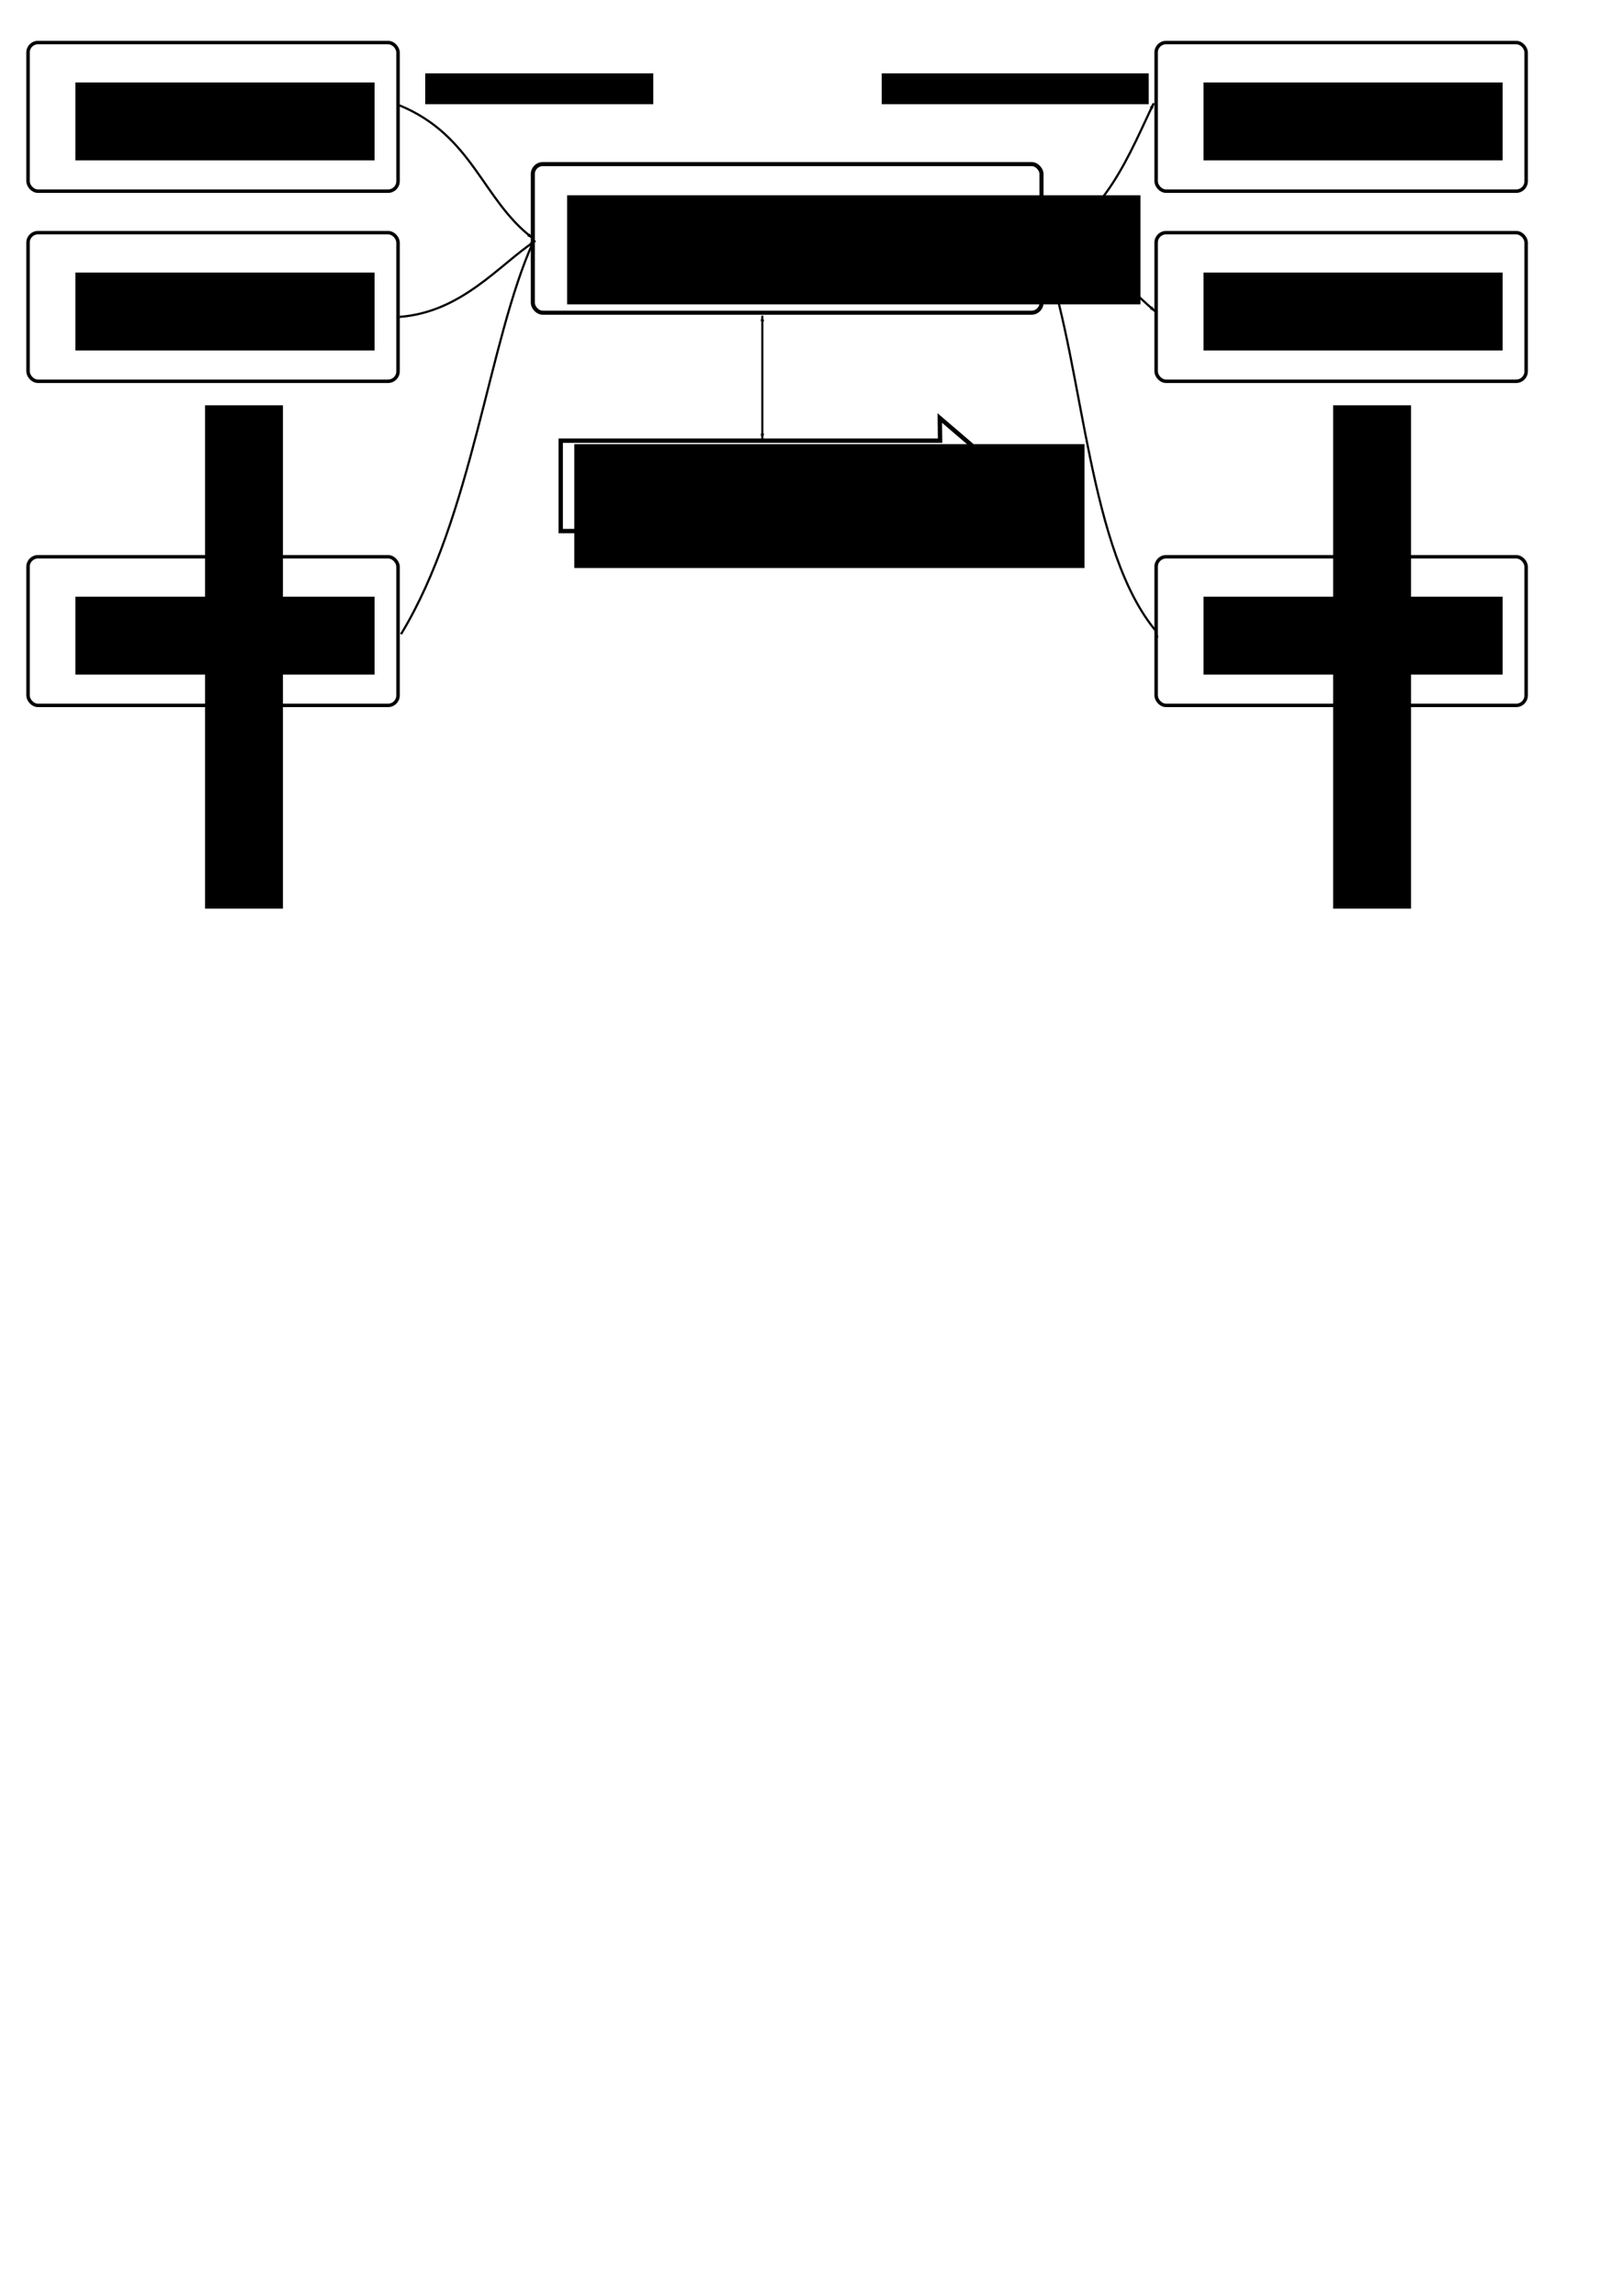 <?xml version="1.0" encoding="UTF-8" standalone="no"?>
<!-- Created with Inkscape (http://www.inkscape.org/) -->

<svg
   xmlns:dc="http://purl.org/dc/elements/1.1/"
   xmlns:cc="http://creativecommons.org/ns#"
   xmlns:rdf="http://www.w3.org/1999/02/22-rdf-syntax-ns#"
   xmlns:svg="http://www.w3.org/2000/svg"
   xmlns="http://www.w3.org/2000/svg"
   xmlns:xlink="http://www.w3.org/1999/xlink"
   xmlns:sodipodi="http://sodipodi.sourceforge.net/DTD/sodipodi-0.dtd"
   xmlns:inkscape="http://www.inkscape.org/namespaces/inkscape"
   width="744.094"
   height="1052.362"
   id="svg2"
   version="1.1"
   inkscape:version="0.48.2 r9819"
   sodipodi:docname="BindingFramework.svg">
  <defs
     id="defs4">
    <marker
       inkscape:stockid="Arrow1Lend"
       orient="auto"
       refY="0.0"
       refX="0.0"
       id="Arrow1Lend"
       style="overflow:visible;">
      <path
         id="path3895"
         d="M 0.0,0.0 L 5.0,-5.0 L -12.5,0.0 L 5.0,5.0 L 0.0,0.0 z "
         style="fill-rule:evenodd;stroke:#000000;stroke-width:1.0pt;marker-start:none;"
         transform="scale(0.8) rotate(180) translate(12.5,0)" />
    </marker>
    <marker
       inkscape:stockid="Arrow1Lstart"
       orient="auto"
       refY="0.0"
       refX="0.0"
       id="Arrow1Lstart"
       style="overflow:visible">
      <path
         id="path3892"
         d="M 0.0,0.0 L 5.0,-5.0 L -12.5,0.0 L 5.0,5.0 L 0.0,0.0 z "
         style="fill-rule:evenodd;stroke:#000000;stroke-width:1.0pt;marker-start:none"
         transform="scale(0.8) translate(12.5,0)" />
    </marker>
  </defs>
  <sodipodi:namedview
     id="base"
     pagecolor="#ffffff"
     bordercolor="#666666"
     borderopacity="1.0"
     inkscape:pageopacity="0.0"
     inkscape:pageshadow="2"
     inkscape:zoom="1.4"
     inkscape:cx="360.12046"
     inkscape:cy="885.48699"
     inkscape:document-units="px"
     inkscape:current-layer="layer1"
     showgrid="false"
     inkscape:window-width="1366"
     inkscape:window-height="706"
     inkscape:window-x="-8"
     inkscape:window-y="-8"
     inkscape:window-maximized="1" />
  <g
     inkscape:label="Layer 1"
     inkscape:groupmode="layer"
     id="layer1">
    <g
       id="g3036"
       transform="translate(28.571,25.714)">
      <rect
         ry="4.541"
         y="49.505"
         x="215.714"
         height="68.116"
         width="233.207"
         id="rect2985"
         style="fill:#ffffff;fill-opacity:1;stroke:#000000;stroke-width:1.866;stroke-linecap:round;stroke-miterlimit:4;stroke-opacity:1;stroke-dasharray:none" />
      <flowRoot
         style="font-size:32px;font-style:normal;font-weight:normal;line-height:125%;letter-spacing:0px;word-spacing:0px;fill:#000000;fill-opacity:1;stroke:none;font-family:Sans"
         id="flowRoot2987"
         xml:space="preserve"><flowRegion
           id="flowRegion2989"><rect
             style="font-size:32px"
             y="63.791"
             x="231.429"
             height="50"
             width="262.857"
             id="rect2991" /></flowRegion><flowPara
           id="flowPara2993">Binding&lt;A, B&gt;</flowPara></flowRoot>    </g>
    <g
       id="g3078">
      <g
         id="g3043"
         transform="translate(-148.571,134.286)">
        <g
           transform="translate(-54.286,-77.143)"
           id="g3055">
          <rect
             style="fill:#ffffff;fill-opacity:1;stroke:#000000;stroke-width:1.592;stroke-linecap:round;stroke-miterlimit:4;stroke-opacity:1;stroke-dasharray:none"
             id="rect3045"
             width="169.632"
             height="68.116"
             x="215.714"
             y="49.505"
             ry="4.541" />
          <flowRoot
             xml:space="preserve"
             id="flowRoot3047"
             style="font-size:32px;font-style:normal;font-weight:normal;line-height:125%;letter-spacing:0px;word-spacing:0px;fill:#000000;fill-opacity:1;stroke:none;font-family:Sans"
             transform="translate(6,4)"><flowRegion
               id="flowRegion3049"><rect
                 id="rect3051"
                 width="137.143"
                 height="35.714"
                 x="231.429"
                 y="63.791"
                 style="font-size:32px" /></flowRegion><flowPara
               id="flowPara3053">Bindable</flowPara></flowRoot>        </g>
      </g>
      <use
         height="1052.362"
         width="744.094"
         transform="translate(0,148.571)"
         id="use3062"
         xlink:href="#g3043"
         y="0"
         x="0" />
      <use
         height="1052.362"
         width="744.094"
         transform="translate(0,-235.714)"
         id="use3064"
         xlink:href="#use3062"
         y="0"
         x="0" />
      <flowRoot
         transform="translate(-236,-38)"
         style="font-size:48px;font-style:normal;font-weight:bold;line-height:40%;letter-spacing:0px;word-spacing:0px;fill:#000000;fill-opacity:1;stroke:none;font-family:Sans;-inkscape-font-specification:Sans Bold"
         id="flowRoot3066"
         xml:space="preserve"><flowRegion
           id="flowRegion3068"><rect
             style="font-size:48px;font-weight:bold;line-height:40%;-inkscape-font-specification:Sans Bold"
             y="223.791"
             x="330"
             height="230.714"
             width="35.714"
             id="rect3070" /></flowRegion><flowPara
           id="flowPara3072">.</flowPara><flowPara
           id="flowPara3074">.</flowPara><flowPara
           id="flowPara3076">.</flowPara></flowRoot>    </g>
    <use
       x="0"
       y="0"
       xlink:href="#g3078"
       id="use3095"
       transform="translate(517.198,0)"
       width="744.094"
       height="1052.362" />
    <path
       style="fill:none;stroke:#000000;stroke-width:1px;stroke-linecap:butt;stroke-linejoin:miter;stroke-opacity:1;marker-end:url(#Arrow1Lend)"
       d="m 183.09,48.271 c 33.776,13.89 37.98,43.32 61.114,60.862"
       id="path3107"
       inkscape:connector-curvature="0" />
    <path
       style="fill:none;stroke:#000000;stroke-width:1px;stroke-linecap:butt;stroke-linejoin:miter;stroke-opacity:1;marker-end:url(#Arrow1Lend)"
       d="m 183.343,145.245 c 28.485,-2.216 45.495,-23.878 62.124,-34.85"
       id="path3109"
       inkscape:connector-curvature="0" />
    <path
       style="fill:none;stroke:#000000;stroke-width:1px;stroke-linecap:butt;stroke-linejoin:miter;stroke-opacity:1;marker-end:url(#Arrow1Lend)"
       d="m 183.848,290.707 c 32.9,-54.119 40.124,-134.478 60.609,-179.807"
       id="path3111"
       inkscape:connector-curvature="0" />
    <path
       style="fill:none;stroke:#000000;stroke-width:1px;stroke-linecap:butt;stroke-linejoin:miter;stroke-opacity:1;marker-end:url(#Arrow1Lend)"
       d="m 477.857,111.648 c 28.424,-9.705 40.498,-42.53 51.071,-64.286"
       id="path3113"
       inkscape:connector-curvature="0" />
    <path
       style="fill:none;stroke:#000000;stroke-width:1px;stroke-linecap:butt;stroke-linejoin:miter;stroke-opacity:1;marker-end:url(#Arrow1Lend)"
       d="m 477.857,113.434 c 26.606,1.238 36.258,16.228 51.786,29.286"
       id="path3115"
       inkscape:connector-curvature="0" />
    <path
       style="fill:none;stroke:#000000;stroke-width:1px;stroke-linecap:butt;stroke-linejoin:miter;stroke-opacity:1;marker-end:none;marker-start:url(#Arrow1Lstart)"
       d="m 530.33,289.697 c -31.277,-36.752 -33.405,-119.916 -50.616,-170.421 -0.928,-2.723 -1.453,-4.19 -2.475,-6.71"
       id="path3119"
       inkscape:connector-curvature="0"
       sodipodi:nodetypes="csc" />
    <g
       id="g6918"
       transform="translate(26,0)">
      <path
         sodipodi:nodetypes="cccccccc"
         inkscape:connector-curvature="0"
         id="rect6907"
         d="m 231.071,202.005 173.929,0 -0.135,-10.394 35.492,30.394 -35.201,31.561 -0.156,-10.133 -173.929,0 z"
         style="fill:#ffffff;fill-opacity:1;stroke:#000000;stroke-width:2;stroke-linecap:round;stroke-miterlimit:4;stroke-opacity:1" />
      <flowRoot
         transform="translate(-41.643,28.714)"
         style="font-size:32px;font-style:normal;font-variant:normal;font-weight:normal;font-stretch:normal;line-height:125%;letter-spacing:0px;word-spacing:0px;fill:#000000;fill-opacity:1;stroke:none;font-family:Segoe UI;-inkscape-font-specification:Segoe UI"
         id="flowRoot6910"
         xml:space="preserve"><flowRegion
           id="flowRegion6912"><rect
             style="font-size:32px;font-style:normal;font-variant:normal;font-weight:normal;font-stretch:normal;font-family:Segoe UI;-inkscape-font-specification:Segoe UI"
             y="174.862"
             x="278.929"
             height="56.786"
             width="233.929"
             id="rect6914" /></flowRegion><flowPara
           id="flowPara6916">Arrow&lt;A, B&gt;</flowPara></flowRoot>    </g>
    <path
       style="fill:none;stroke:#000000;stroke-width:1;stroke-linecap:butt;stroke-linejoin:miter;stroke-opacity:1;stroke-miterlimit:4;stroke-dasharray:none;marker-end:url(#Arrow1Lend);marker-start:url(#Arrow1Lstart);opacity:1"
       d="m 349.513,144.74 0,56.569"
       id="path6933"
       inkscape:connector-curvature="0" />
    <flowRoot
       xml:space="preserve"
       id="flowRoot7495"
       style="font-size:12px;font-style:normal;font-variant:normal;font-weight:normal;font-stretch:normal;line-height:125%;letter-spacing:0px;word-spacing:0px;fill:#000000;fill-opacity:1;stroke:none;font-family:Segoe UI;-inkscape-font-specification:Segoe UI"
       transform="translate(-5.556,25.759)"><flowRegion
         id="flowRegion7497"><rect
           id="rect7499"
           width="104.551"
           height="14.142"
           x="200.515"
           y="7.864"
           style="font-size:12px;font-style:normal;font-variant:normal;font-weight:normal;font-stretch:normal;font-family:Segoe UI;-inkscape-font-specification:Segoe UI" /></flowRegion><flowPara
         id="flowPara7501">Update events fired</flowPara></flowRoot>    <flowRoot
       transform="translate(203.73,25.759)"
       style="font-size:12px;font-style:normal;font-variant:normal;font-weight:normal;font-stretch:normal;line-height:125%;letter-spacing:0px;word-spacing:0px;fill:#000000;fill-opacity:1;stroke:none;font-family:Segoe UI;-inkscape-font-specification:Segoe UI"
       id="flowRoot7503"
       xml:space="preserve"><flowRegion
         id="flowRegion7505"><rect
           style="font-size:12px;font-style:normal;font-variant:normal;font-weight:normal;font-stretch:normal;font-family:Segoe UI;-inkscape-font-specification:Segoe UI"
           y="7.864"
           x="200.515"
           height="14.142"
           width="122.408"
           id="rect7507" /></flowRegion><flowPara
         id="flowPara7509">Destination values set</flowPara></flowRoot>  </g>
</svg>
